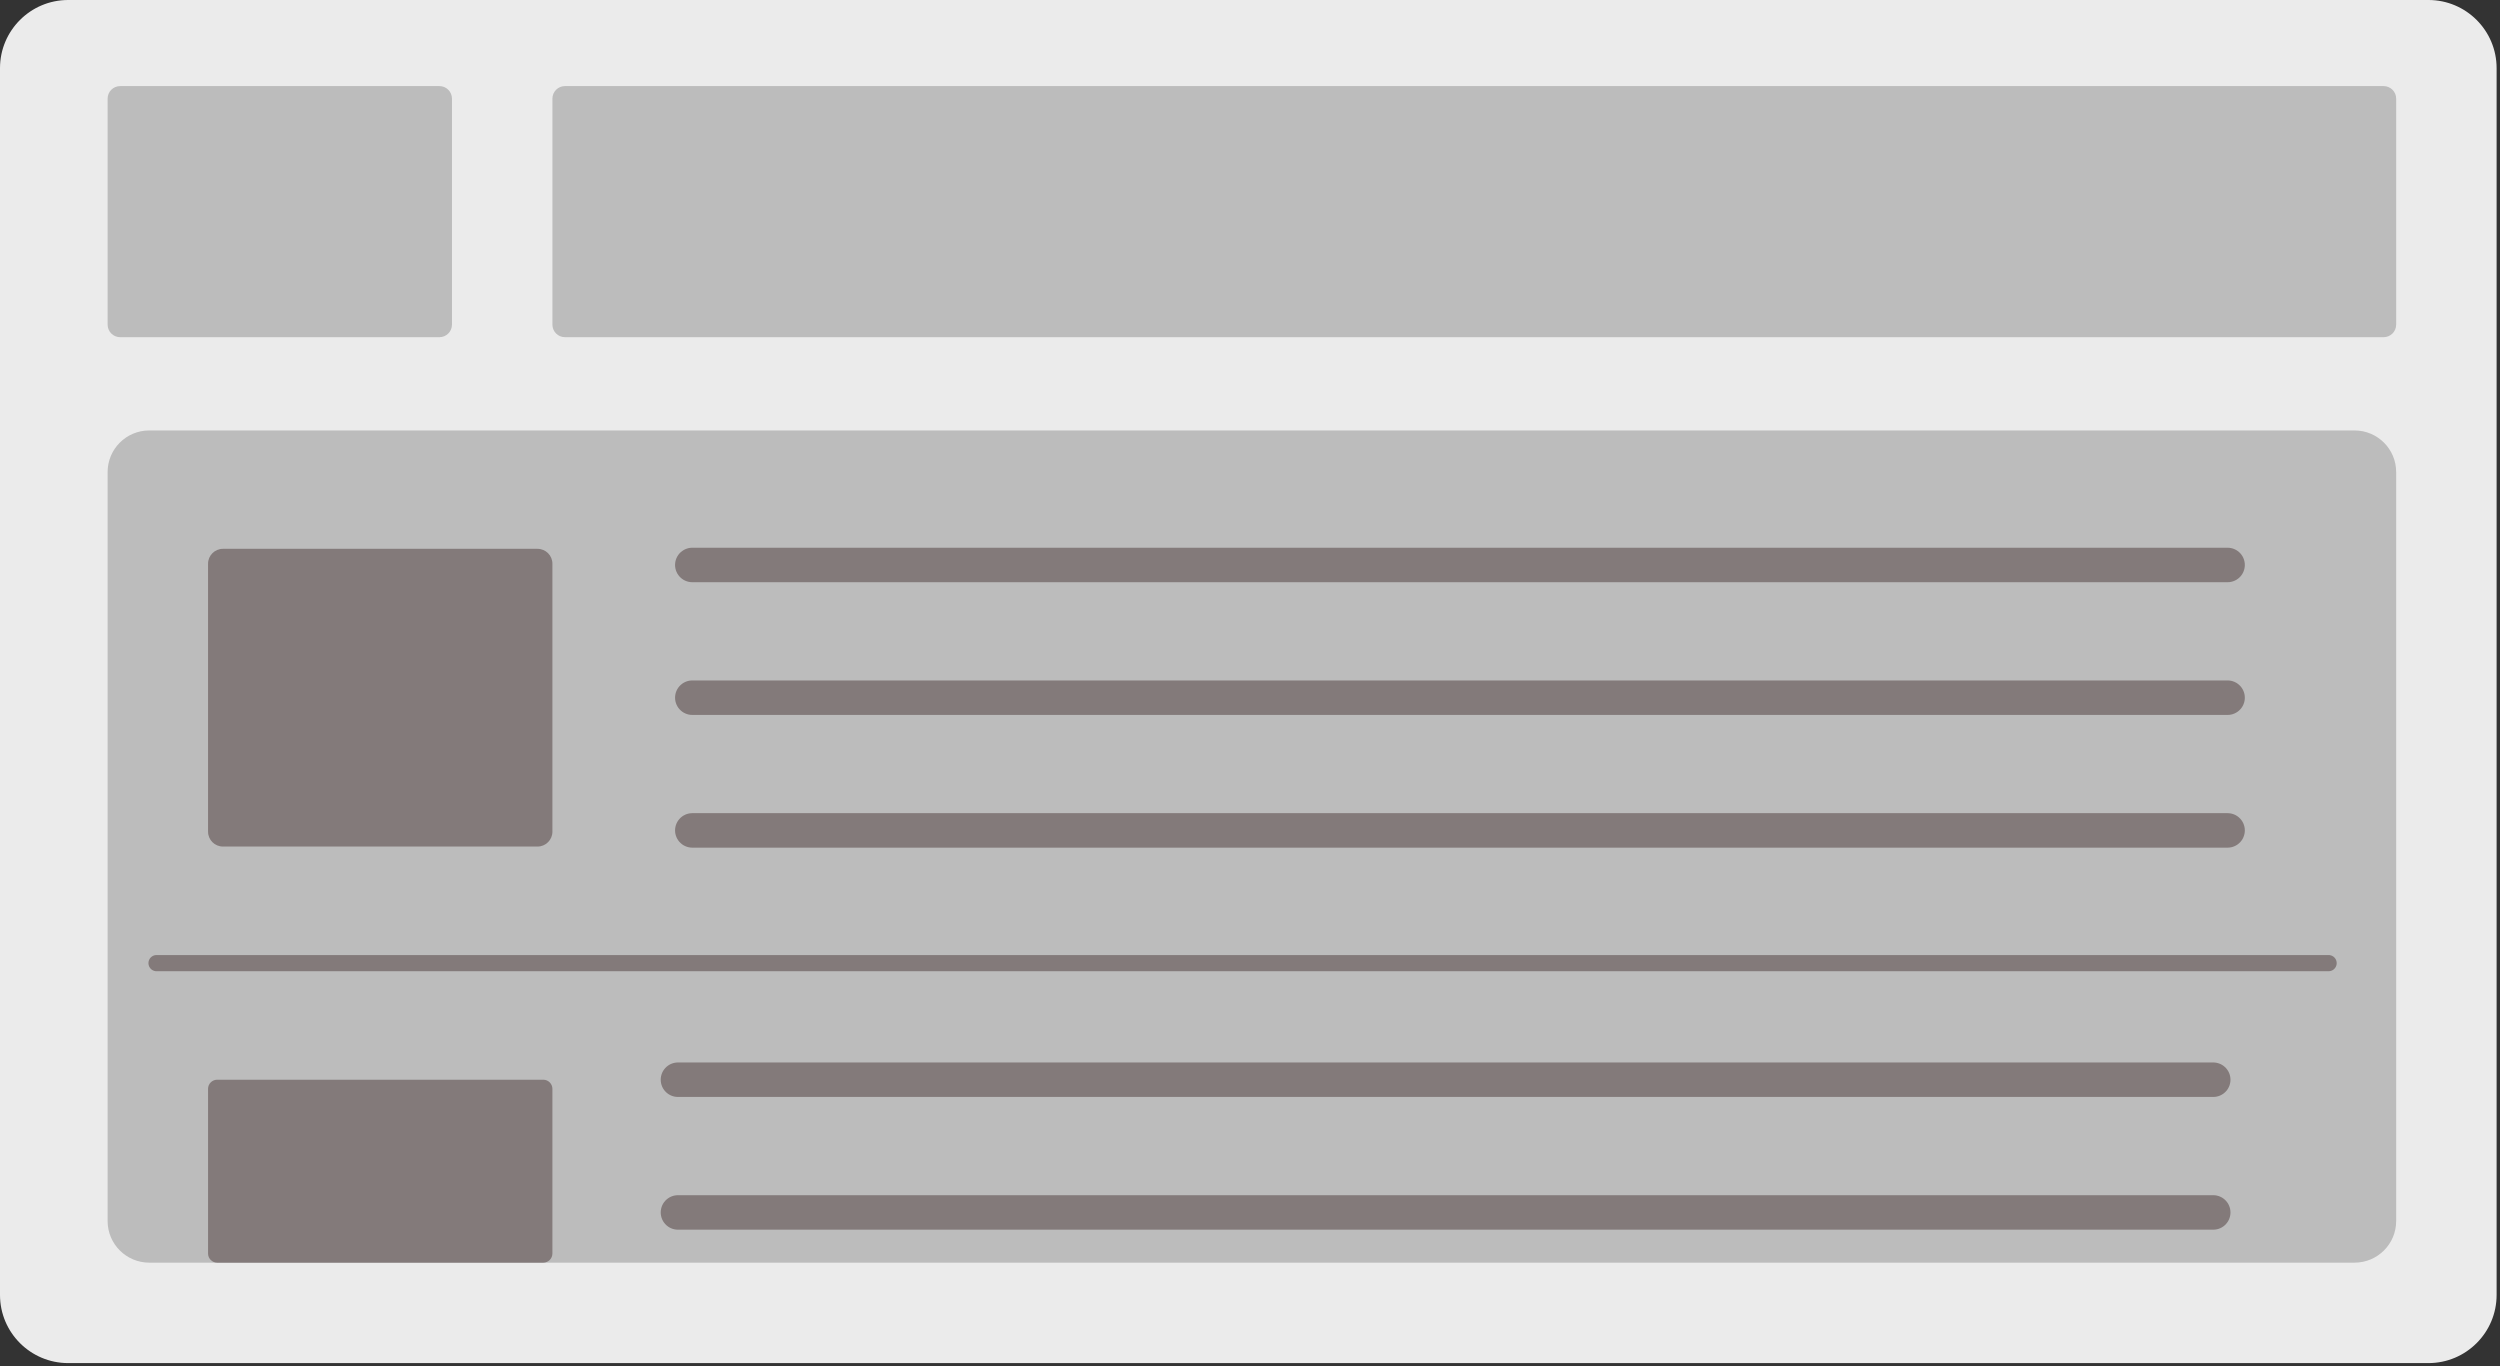 <?xml version="1.0" encoding="UTF-8" standalone="no"?><!DOCTYPE svg PUBLIC "-//W3C//DTD SVG 1.1//EN" "http://www.w3.org/Graphics/SVG/1.1/DTD/svg11.dtd"><svg width="100%" height="100%" viewBox="0 0 582 318" version="1.1" xmlns="http://www.w3.org/2000/svg" xmlns:xlink="http://www.w3.org/1999/xlink" xml:space="preserve" xmlns:serif="http://www.serif.com/" style="fill-rule:evenodd;clip-rule:evenodd;stroke-linecap:round;stroke-linejoin:round;stroke-miterlimit:1.5;"><rect x="0" y="0" width="582" height="318" fill="#333333" stroke="none"/><path d="M581.211,15.866c0,-8.757 -7.11,-15.866 -15.867,-15.866l-549.478,0c-8.757,0 -15.866,7.109 -15.866,15.866l0,285.595c0,8.757 7.109,15.867 15.866,15.867l549.478,0c8.757,0 15.867,-7.11 15.867,-15.867l0,-285.595Z" style="fill:#ebebeb;"/><path d="M105.219,22.965c0,-1.614 -1.309,-2.923 -2.923,-2.923l-74.321,0c-1.613,0 -2.923,1.309 -2.923,2.923l0,52.609c0,1.613 1.31,2.923 2.923,2.923l74.321,0c1.614,0 2.923,-1.31 2.923,-2.923l0,-52.609Z" style="fill:#bcbcbc;"/><path d="M557.829,22.965c0,-1.614 -1.31,-2.923 -2.923,-2.923l-423.382,0c-1.613,0 -2.923,1.309 -2.923,2.923l0,52.609c0,1.613 1.31,2.923 2.923,2.923l423.382,0c1.613,0 2.923,-1.31 2.923,-2.923l0,-52.609Z" style="fill:#bcbcbc;"/><path d="M557.829,109.896c0,-5.347 -4.341,-9.687 -9.687,-9.687l-513.403,0c-5.346,0 -9.687,4.34 -9.687,9.687l0,174.363c0,5.346 4.341,9.687 9.687,9.687l513.403,0c5.346,0 9.687,-4.341 9.687,-9.687l0,-174.363Z" style="fill:#bcbcbc;"/><path d="M128.601,131.232c0,-1.913 -1.553,-3.466 -3.465,-3.466l-73.236,0c-1.913,0 -3.466,1.553 -3.466,3.466l0,62.38c0,1.912 1.553,3.465 3.466,3.465l73.236,0c1.912,0 3.465,-1.553 3.465,-3.465l0,-62.38Z" style="fill:#837a7a;"/><path d="M128.601,253.486c0,-1.175 -0.954,-2.129 -2.129,-2.129l-75.908,0c-1.176,0 -2.13,0.954 -2.13,2.129l0,38.33c0,1.176 0.954,2.13 2.13,2.13l75.908,0c1.175,0 2.129,-0.954 2.129,-2.13l0,-38.33Z" style="fill:#837a7a;"/><path d="M161.169,131.524l357.411,0" style="fill:none;stroke:#837a7a;stroke-width:8.03px;"/><path d="M161.169,162.422l357.411,0" style="fill:none;stroke:#837a7a;stroke-width:8.03px;"/><path d="M161.169,193.319l357.411,0" style="fill:none;stroke:#837a7a;stroke-width:8.03px;"/><path d="M157.829,251.357l357.411,0" style="fill:none;stroke:#837a7a;stroke-width:8.03px;"/><path d="M157.829,282.255l357.411,0" style="fill:none;stroke:#837a7a;stroke-width:8.03px;"/><path d="M36.443,224.217l505.653,0" style="fill:none;stroke:#837a7a;stroke-width:3.77px;"/></svg>